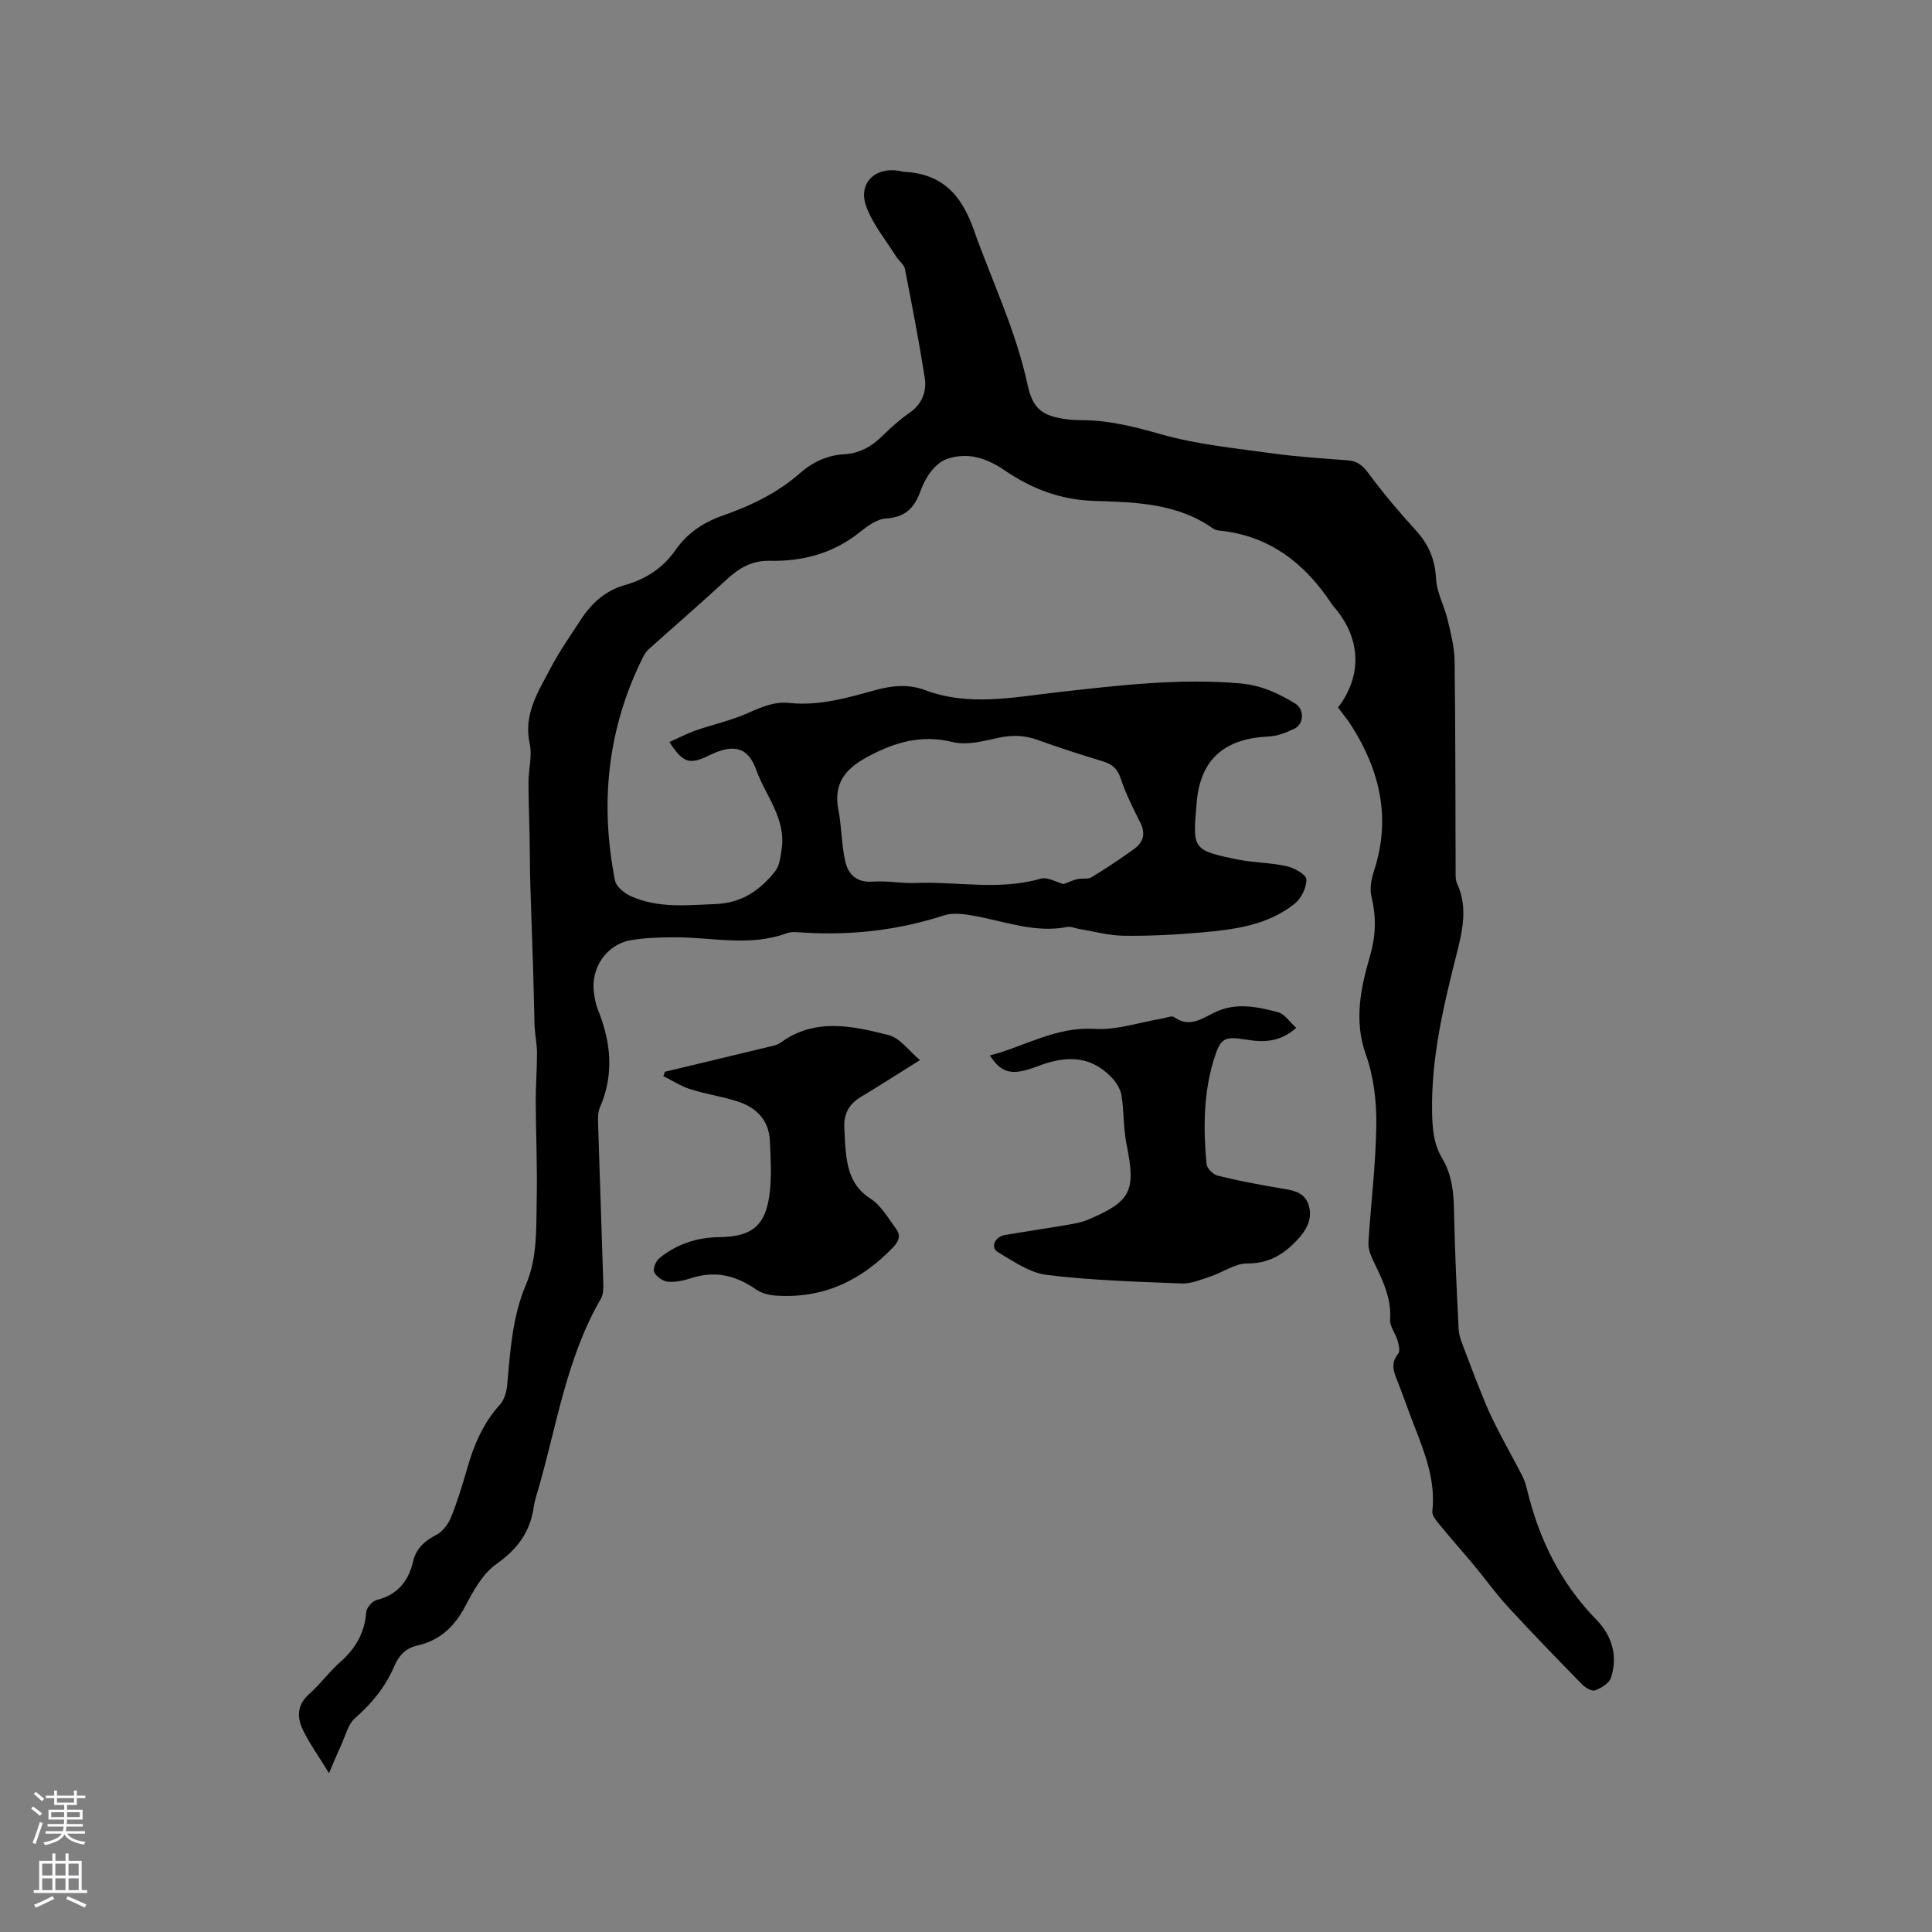 <svg enable-background="new 0 0 400 400" viewBox="0 0 400 400" xmlns="http://www.w3.org/2000/svg"><rect x="0" y="0" width="400" height="400" fill="#808080" stroke="none"/><g fill="#010000"><path d="m277.03 146.48c5-6.57 4.75-14.15-.6-20.54-.2-.24-.43-.47-.61-.74-5.58-8.52-12.94-14.31-23.42-15.36-.41-.04-.87-.15-1.2-.38-7.42-5.29-16.14-5.49-24.64-5.75-7.02-.22-12.97-2.52-18.59-6.35-3.65-2.49-7.62-3.85-11.99-2.31-1.24.44-2.4 1.51-3.23 2.57-.96 1.23-1.69 2.71-2.23 4.19-1.22 3.37-3.15 5.3-7.06 5.53-1.9.11-3.91 1.6-5.52 2.89-5.49 4.39-11.81 6.02-18.64 5.88-3.72-.07-6.38 1.57-8.97 3.97-5.27 4.88-10.71 9.57-16.06 14.37-.45.41-.81.96-1.09 1.51-7.41 14.77-9.03 30.31-5.84 46.38.25 1.27 1.98 2.62 3.33 3.23 5.62 2.51 11.57 1.84 17.52 1.6 5.38-.21 9.22-2.87 12.31-6.81.91-1.16 1.1-2.99 1.33-4.55.96-6.33-3.36-11.08-5.3-16.51-1.69-4.71-4.77-5.31-9.56-2.97-4.21 2.06-5.5 1.7-8.38-2.7 1.85-.82 3.57-1.74 5.4-2.38 3.65-1.27 7.48-2.1 10.99-3.67 2.76-1.23 5.36-2.37 8.46-2.04 6.15.65 11.99-1.06 17.8-2.66 3.47-.96 6.85-1.28 10.24-.01 9.26 3.47 18.55 1.44 27.89.4 12.42-1.38 24.83-2.88 37.4-1.78 4.33.38 7.9 2.04 11.4 4.18 1.9 1.16 1.83 4.22-.16 5.19-1.67.81-3.54 1.55-5.36 1.63-9.01.4-14.13 4.59-14.89 13.64-.81 9.61-1.08 9.9 8.59 11.84 3.31.66 6.77.63 10.06 1.37 1.56.35 4.03 1.73 4.06 2.72.06 1.68-1.06 3.94-2.42 5.04-5.53 4.43-12.35 5.34-19.12 5.94-5.38.48-10.79.76-16.19.7-3.1-.03-6.2-.9-9.29-1.4-.83-.13-1.7-.58-2.46-.43-6.73 1.33-12.96-1.17-19.38-2.31-2.01-.36-4.31-.69-6.17-.08-9.4 3.05-18.98 4.16-28.81 3.58-1.27-.07-2.66-.29-3.79.13-7.59 2.79-15.31.83-22.98.83-3.06 0-6.16.08-9.17.58-5.12.85-8.47 5.8-7.71 10.97.17 1.15.36 2.33.8 3.4 2.72 6.72 3.41 13.43.42 20.28-.44 1.01-.41 2.3-.37 3.45.33 10.81.73 21.62 1.06 32.43.04 1.24.1 2.7-.47 3.69-7.16 12.31-9.14 26.31-13.04 39.68-.33 1.12-.7 2.24-.86 3.38-.72 5.22-3.38 8.83-7.78 11.92-2.84 2-4.78 5.6-6.48 8.83-2.23 4.21-5.3 7-9.91 8.04-2.41.54-3.78 2.08-4.71 4.24-1.82 4.26-4.62 7.7-8.13 10.77-1.49 1.31-2.01 3.74-2.92 5.69-.76 1.63-1.44 3.29-2.48 5.7-2.17-3.55-4.02-6.12-5.38-8.92-1.28-2.62-1.26-5.21 1.29-7.47 2.3-2.03 4.12-4.59 6.42-6.61 3.18-2.8 5.07-6.05 5.38-10.35.07-.91 1.28-2.28 2.19-2.51 4.31-1.07 6.55-3.87 7.52-7.97.63-2.67 2.35-4.23 4.77-5.48 1.31-.68 2.49-2.2 3.06-3.61 1.35-3.33 2.39-6.79 3.39-10.25 1.39-4.83 3.3-9.33 6.76-13.13.89-.98 1.36-2.61 1.49-4 .63-7.08 1.07-14.19 3.89-20.83 2.41-5.66 2.1-11.63 2.23-17.52.15-6.77-.17-13.55-.2-20.33-.01-3.38.26-6.77.26-10.16 0-1.65-.34-3.3-.46-4.95-.09-1.14-.08-2.28-.11-3.42-.09-3.21-.15-6.42-.25-9.63-.18-5.68-.41-11.36-.57-17.04-.09-3.25-.08-6.49-.14-9.74-.07-3.77-.24-7.53-.23-11.3.01-2.65.8-5.41.25-7.91-1.35-6.16 1.82-10.88 4.39-15.77 1.82-3.46 4.09-6.69 6.23-9.97 2.2-3.39 5.11-5.99 9.06-7.1 4.35-1.23 7.91-3.53 10.49-7.24 2.46-3.52 5.76-5.74 9.79-7.15 5.82-2.04 11.36-4.7 16.04-8.82 2.64-2.33 5.69-3.69 9.16-3.89 3.17-.18 5.59-1.58 7.8-3.73 1.74-1.7 3.56-3.38 5.56-4.75 2.72-1.86 3.72-4.48 3.26-7.42-1.18-7.52-2.63-14.99-4.1-22.46-.18-.92-1.23-1.65-1.78-2.52-2.16-3.46-4.9-6.73-6.25-10.49-1.72-4.81 1.97-8.24 7.03-7.26.21.04.41.13.62.14 7.88.36 11.98 4.5 14.63 12 3.78 10.65 8.72 20.88 11.13 32.04 1.11 5.13 3.05 6.6 8.47 7.26 1.15.14 2.33.13 3.49.15 5.43.12 10.54 1.45 15.78 2.94 7.37 2.08 15.13 2.84 22.76 3.9 5.24.73 10.54 1.06 15.82 1.47 1.97.15 3.07 1.05 4.27 2.67 3.06 4.14 6.41 8.09 9.88 11.9 2.63 2.89 3.91 6.01 4.12 9.97.15 2.84 1.71 5.58 2.39 8.43.67 2.82 1.41 5.72 1.45 8.59.19 14.41.15 28.83.21 43.25 0 .95-.06 2.01.31 2.83 2.4 5.23.96 10.32-.33 15.46-2.64 10.48-5.06 20.98-4.85 31.93.07 3.37.32 6.52 2.06 9.43 1.92 3.2 2.38 6.66 2.46 10.34.17 8.37.55 16.74.98 25.11.08 1.51.76 3.02 1.3 4.47 1.4 3.72 2.83 7.44 4.35 11.11.87 2.1 1.91 4.14 2.96 6.16 1.48 2.88 3.08 5.7 4.55 8.58.48.93.79 1.97 1.03 3 2.47 10.17 6.92 19.23 14.32 26.8 3.22 3.29 4.51 7.5 3.02 12.02-.38 1.15-2.02 2.14-3.3 2.62-.67.25-2.02-.58-2.7-1.27-5.17-5.29-10.33-10.6-15.33-16.04-2.5-2.71-4.65-5.74-7.01-8.58-2.27-2.73-4.65-5.38-6.89-8.13-.75-.91-1.85-2.11-1.75-3.05.74-6.63-1.72-12.48-4.01-18.4-1.14-2.96-2.17-5.97-3.35-8.92-.74-1.85-1.21-3.5.28-5.3.44-.53.14-1.85-.11-2.72-.43-1.5-1.66-2.98-1.56-4.39.32-4.62-1.7-8.41-3.56-12.33-.52-1.1-.99-2.4-.92-3.58.5-8.12 1.53-16.23 1.63-24.35.06-4.87-.53-10.02-2.16-14.57-2.53-7.04-1.03-13.94.8-20.23 1.34-4.6 1.35-8.33.33-12.65-.39-1.63.05-3.6.59-5.27 3.49-10.79 1.21-20.63-4.69-29.91-.86-1.34-1.87-2.57-2.79-3.81zm-56.83 36.56c1.07-.39 1.95-.82 2.88-1.03.96-.22 2.16.08 2.92-.39 2.98-1.81 5.89-3.76 8.73-5.79 1.93-1.38 2.54-3.16 1.36-5.51-1.52-3-3.03-6.04-4.09-9.21-.66-1.98-1.74-2.89-3.6-3.46-4.54-1.39-9.08-2.83-13.55-4.45-2.68-.97-5.21-1.07-8.02-.47-3.14.68-6.62 1.63-9.57.91-6.62-1.63-12.19.08-17.86 3.17-4.49 2.45-6.86 5.52-5.82 10.85.68 3.5.63 7.16 1.41 10.64.61 2.74 2.38 4.48 5.72 4.23 2.93-.22 5.92.4 8.86.28 8.62-.34 17.3 1.61 25.89-.89 1.41-.4 3.26.73 4.74 1.12z"/><path d="m204.94 218.52c7.26-1.88 13.67-5.99 21.66-5.5 4.62.29 9.36-1.38 14.05-2.15.82-.14 1.93-.64 2.42-.29 3.23 2.31 5.86.24 8.54-1.03 4.36-2.07 8.73-1.1 12.99.02 1.4.37 2.45 2.05 3.77 3.24-3.32 2.96-6.72 3.02-10.26 2.45-4.6-.74-5.38-.43-6.75 3.96-2.22 7.09-2.23 14.42-1.57 21.73.08.91 1.35 2.21 2.29 2.45 4.1 1.03 8.26 1.8 12.43 2.52 2.65.46 5.58.61 6.46 3.66.83 2.86-.5 5.18-2.6 7.36-2.86 2.97-5.85 4.65-10.19 4.65-2.52 0-5.02 1.85-7.59 2.7-1.94.64-3.99 1.52-5.95 1.44-9.31-.37-18.66-.64-27.9-1.77-3.54-.43-6.94-2.83-10.17-4.74-1.56-.93-.6-3.17 1.47-3.52 4.28-.74 8.58-1.36 12.86-2.09 1.45-.25 2.95-.5 4.29-1.06 9.04-3.82 10.02-5.97 8.04-15.67-.67-3.3-.49-6.77-1.04-10.1-.22-1.35-1.13-2.76-2.11-3.77-4.49-4.63-9.6-4.43-15.31-2.23-5.42 2.07-7.46 1.34-9.83-2.26z"/><path d="m190.47 219.48c-4.63 2.9-8.44 5.34-12.32 7.68-2.45 1.47-3.49 3.58-3.34 6.36.08 1.48.11 2.97.25 4.44.39 4.05 1.23 7.68 5.15 10.2 2.2 1.41 3.67 4.03 5.3 6.23 1 1.34.68 2.52-.6 3.85-6.68 6.98-14.64 10.7-24.4 9.99-1.38-.1-2.92-.52-4.03-1.3-4.09-2.84-8.36-3.9-13.22-2.35-1.59.51-3.34.93-4.97.79-1.04-.08-2.4-1.06-2.85-2-.32-.67.36-2.31 1.1-2.9 3.56-2.87 7.68-4.27 12.33-4.33 6.94-.08 9.71-2.45 10.5-9.28.41-3.55.19-7.19.01-10.77-.21-4.2-2.8-6.78-6.58-8.02-3.2-1.05-6.59-1.52-9.81-2.54-1.97-.63-3.77-1.8-5.65-2.73.11-.3.23-.61.34-.91 7.08-1.7 14.17-3.38 21.25-5.1.92-.22 1.95-.38 2.67-.91 7.15-5.22 14.89-3.48 22.42-1.56 2.31.58 4.1 3.2 6.45 5.16z"/></g><path d="m6.44 374.46.42-.45c.65.47 1.27.95 1.85 1.44l-.45.49c-.65-.56-1.25-1.06-1.82-1.48m.93 7.33-.63-.26c.55-1.36 1.05-2.8 1.52-4.33.19.1.38.19.59.27-.46 1.29-.95 2.73-1.48 4.32m-.38-10.38.44-.42c.43.34 1.01.82 1.74 1.44l-.49.49c-.53-.51-1.09-1.01-1.69-1.51m2.5.35h1.72v-1.04h.59v1.04h3.52v-1.04h.59v1.04h1.75v.53h-1.75v1.42h-2.03v.97h3.22v2.03h-3.24c0 .35-.01.66-.03.93h3.32v.53h-3.37c-.03.27-.08.58-.15.94h3.96v.53h-3.71c.67.92 1.93 1.48 3.79 1.68-.13.24-.23.44-.29.59-2.13-.38-3.48-1.08-4.04-2.12-.43.97-1.77 1.72-4.03 2.23-.09-.19-.2-.37-.33-.55 2.1-.42 3.37-1.03 3.81-1.83h-3.36v-.53h3.58c.08-.29.13-.61.16-.94h-3.33v-.53h3.39c.02-.27.04-.58.04-.93h-3.23v-2.03h3.25v-.97h-2.07v-1.42h-1.73zm1.12 3.44v1h2.65c.01-.3.02-.44.01-.4v-.25-.35zm1.19-2h3.52v-.91h-3.52zm4.71 2h-2.63v.59c0 .15-.01.28-.01.4h2.64z" fill="#fbfafc"/><path d="m13.56 383.74h.63v1.52h2.72v6.07h1.13v.6h-11.06v-.6h1.13v-6.07h2.73v-1.52h.63v1.52h2.1v-1.52zm-2.69 8.83.38.56c-1.24.63-2.53 1.25-3.85 1.85-.1-.21-.21-.42-.34-.63 1.36-.55 2.63-1.15 3.81-1.78m-2.13-4.27h2.1v-2.45h-2.1zm0 3.04h2.1v-2.46h-2.1zm2.72-3.04h2.1v-2.45h-2.1zm0 3.04h2.1v-2.46h-2.1zm6.07 3.6c-1.41-.71-2.7-1.3-3.86-1.78l.35-.56c1.45.62 2.75 1.19 3.88 1.72zm-1.25-9.09h-2.1v2.45h2.1zm-2.09 5.49h2.1v-2.46h-2.1z" fill="#fbfafc"/></svg>